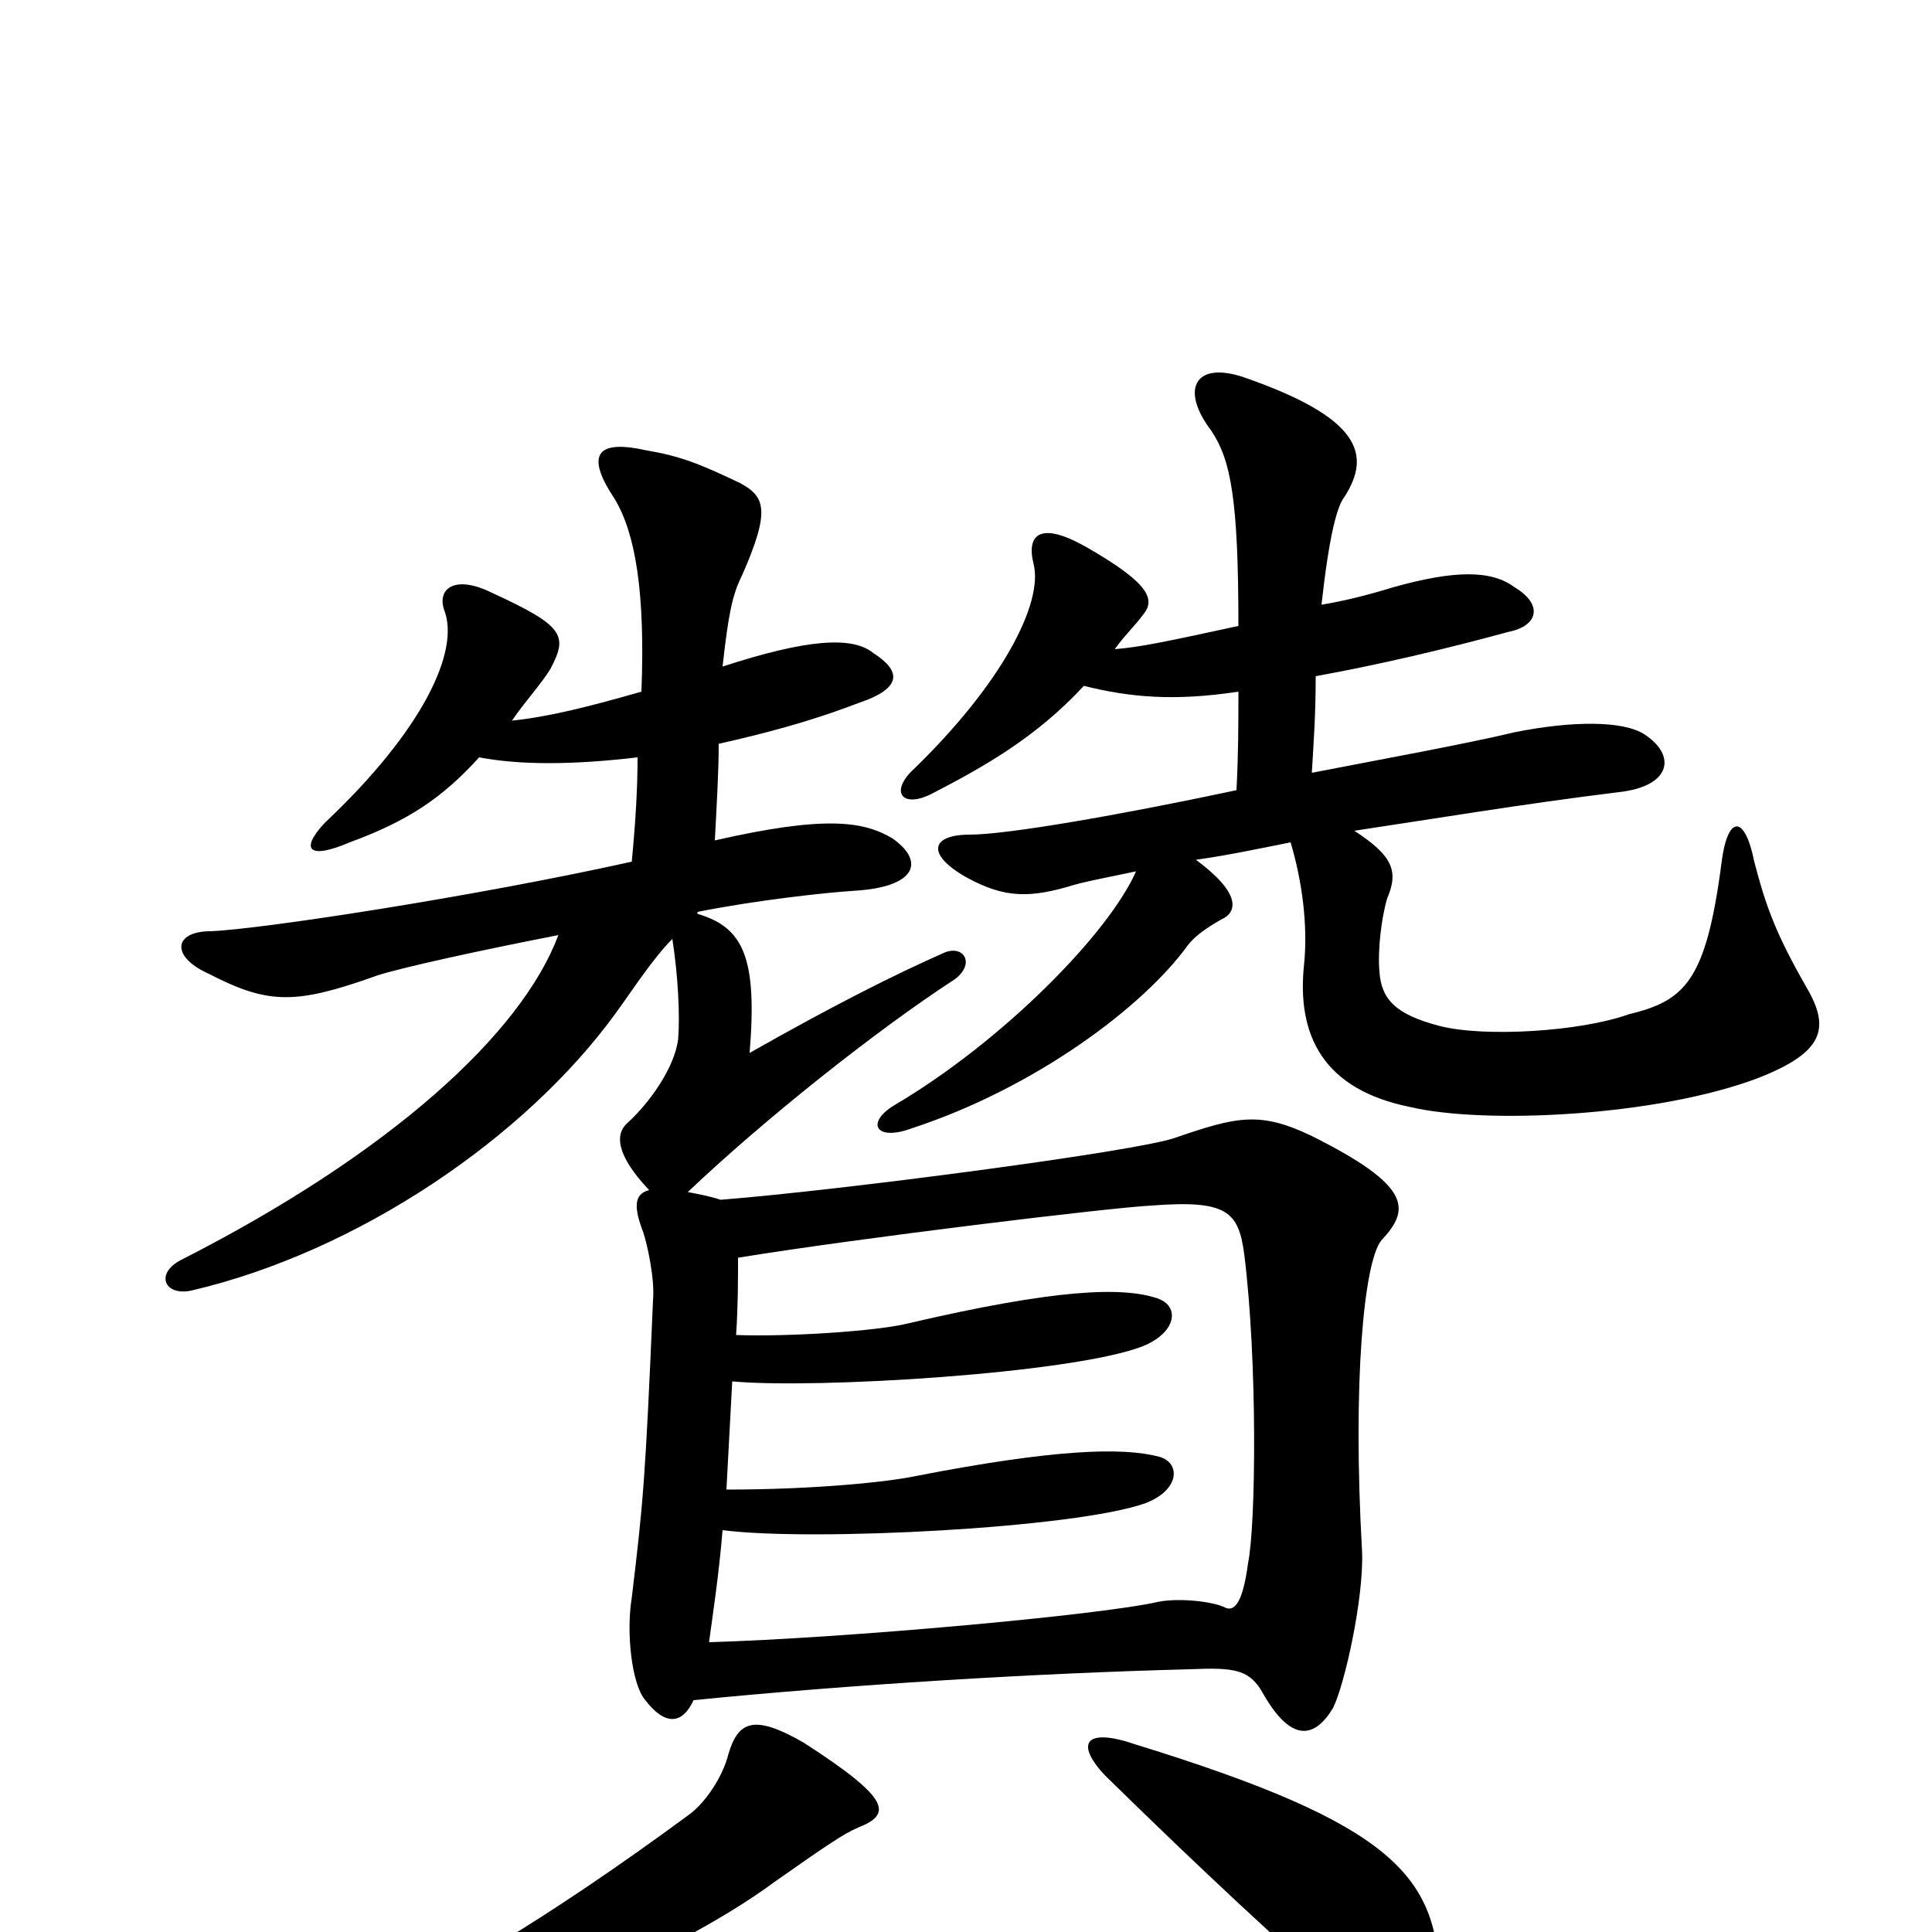 <svg xmlns="http://www.w3.org/2000/svg" viewBox="0 -1000 1000 1000">
	<path fill="#000000" d="M745 25C744 -29 721 -56 588 -97C562 -106 556 -98 572 -81C623 -31 664 7 703 41C726 59 745 51 745 25ZM444 -54C462 -61 461 -69 416 -98C390 -113 382 -109 377 -92C374 -80 365 -67 357 -61C281 -5 224 28 187 43C169 51 167 68 196 63C242 56 347 14 401 -26C428 -45 437 -51 444 -54ZM381 -309C382 -324 382 -337 382 -349C443 -359 575 -375 596 -376C635 -379 641 -373 644 -351C651 -295 650 -210 646 -191C643 -168 638 -166 634 -168C628 -171 611 -173 600 -171C570 -164 436 -152 367 -150C369 -165 372 -184 374 -208C420 -202 557 -209 593 -222C611 -229 611 -243 600 -246C581 -251 546 -250 474 -236C460 -233 422 -229 376 -229C377 -247 378 -267 379 -285C422 -281 554 -289 591 -303C609 -310 611 -324 599 -328C581 -334 547 -333 470 -315C454 -311 408 -308 381 -309ZM332 -642C304 -634 284 -629 265 -627C271 -636 281 -647 285 -654C294 -671 292 -676 255 -693C235 -703 226 -695 230 -684C238 -663 219 -622 168 -574C155 -560 160 -555 181 -564C211 -575 229 -587 248 -608C269 -604 296 -604 330 -608C330 -592 329 -575 327 -554C246 -536 135 -519 109 -518C90 -518 88 -505 108 -496C139 -480 153 -480 195 -495C207 -499 248 -508 289 -516C270 -465 202 -403 94 -348C80 -341 85 -329 99 -332C185 -352 272 -411 319 -476C327 -487 338 -504 348 -514C351 -495 352 -474 351 -462C349 -447 336 -429 325 -419C318 -413 319 -402 336 -384C328 -382 328 -375 333 -362C335 -356 339 -338 338 -327C334 -234 333 -223 327 -173C324 -155 327 -128 334 -120C344 -107 353 -107 359 -120C439 -128 537 -134 616 -136C639 -137 647 -136 654 -123C669 -97 681 -101 690 -116C696 -128 706 -173 705 -197C700 -285 706 -347 715 -358C730 -374 731 -386 679 -412C652 -425 640 -422 608 -411C588 -404 436 -384 373 -379C367 -381 361 -382 356 -383C396 -421 454 -467 494 -493C505 -501 499 -511 489 -507C464 -496 432 -480 388 -455C392 -504 385 -520 361 -527V-528C391 -534 427 -538 443 -539C474 -541 479 -554 462 -566C447 -575 427 -578 370 -565C371 -584 372 -601 372 -615C394 -620 418 -626 444 -636C468 -644 466 -653 452 -662C441 -671 417 -669 374 -655C377 -682 379 -692 384 -702C399 -736 396 -743 383 -750C362 -760 352 -764 334 -767C307 -773 304 -763 318 -742C329 -724 334 -693 332 -642ZM641 -676C604 -668 590 -665 577 -664C582 -671 589 -678 591 -681C598 -689 597 -697 562 -717C539 -730 531 -724 535 -708C540 -688 519 -646 471 -600C461 -589 468 -582 482 -589C509 -603 536 -618 561 -645C585 -639 608 -637 641 -642C641 -626 641 -610 640 -591C579 -578 521 -568 502 -568C482 -568 479 -558 500 -546C520 -535 533 -535 556 -542C563 -544 574 -546 588 -549C574 -517 519 -461 463 -428C448 -419 453 -409 472 -416C536 -437 592 -479 615 -511C619 -516 625 -520 632 -524C641 -528 642 -538 619 -555C634 -557 653 -561 668 -564C674 -544 677 -521 675 -501C671 -464 685 -436 730 -427C768 -418 857 -422 910 -442C943 -455 948 -467 935 -489C919 -517 914 -531 908 -554C903 -579 894 -578 891 -553C883 -492 872 -482 843 -475C818 -466 768 -463 745 -469C722 -475 715 -483 714 -497C713 -508 715 -525 718 -535C724 -549 721 -557 701 -570C741 -576 789 -584 838 -590C865 -593 868 -609 851 -620C840 -627 814 -627 784 -621C759 -615 715 -607 679 -600C680 -617 681 -630 681 -650C714 -656 748 -664 781 -673C796 -676 799 -687 784 -696C772 -705 753 -705 721 -696C708 -692 696 -689 684 -687C688 -723 692 -738 696 -743C710 -765 704 -784 643 -805C618 -813 611 -798 627 -777C637 -762 641 -742 641 -676Z"/>
</svg>